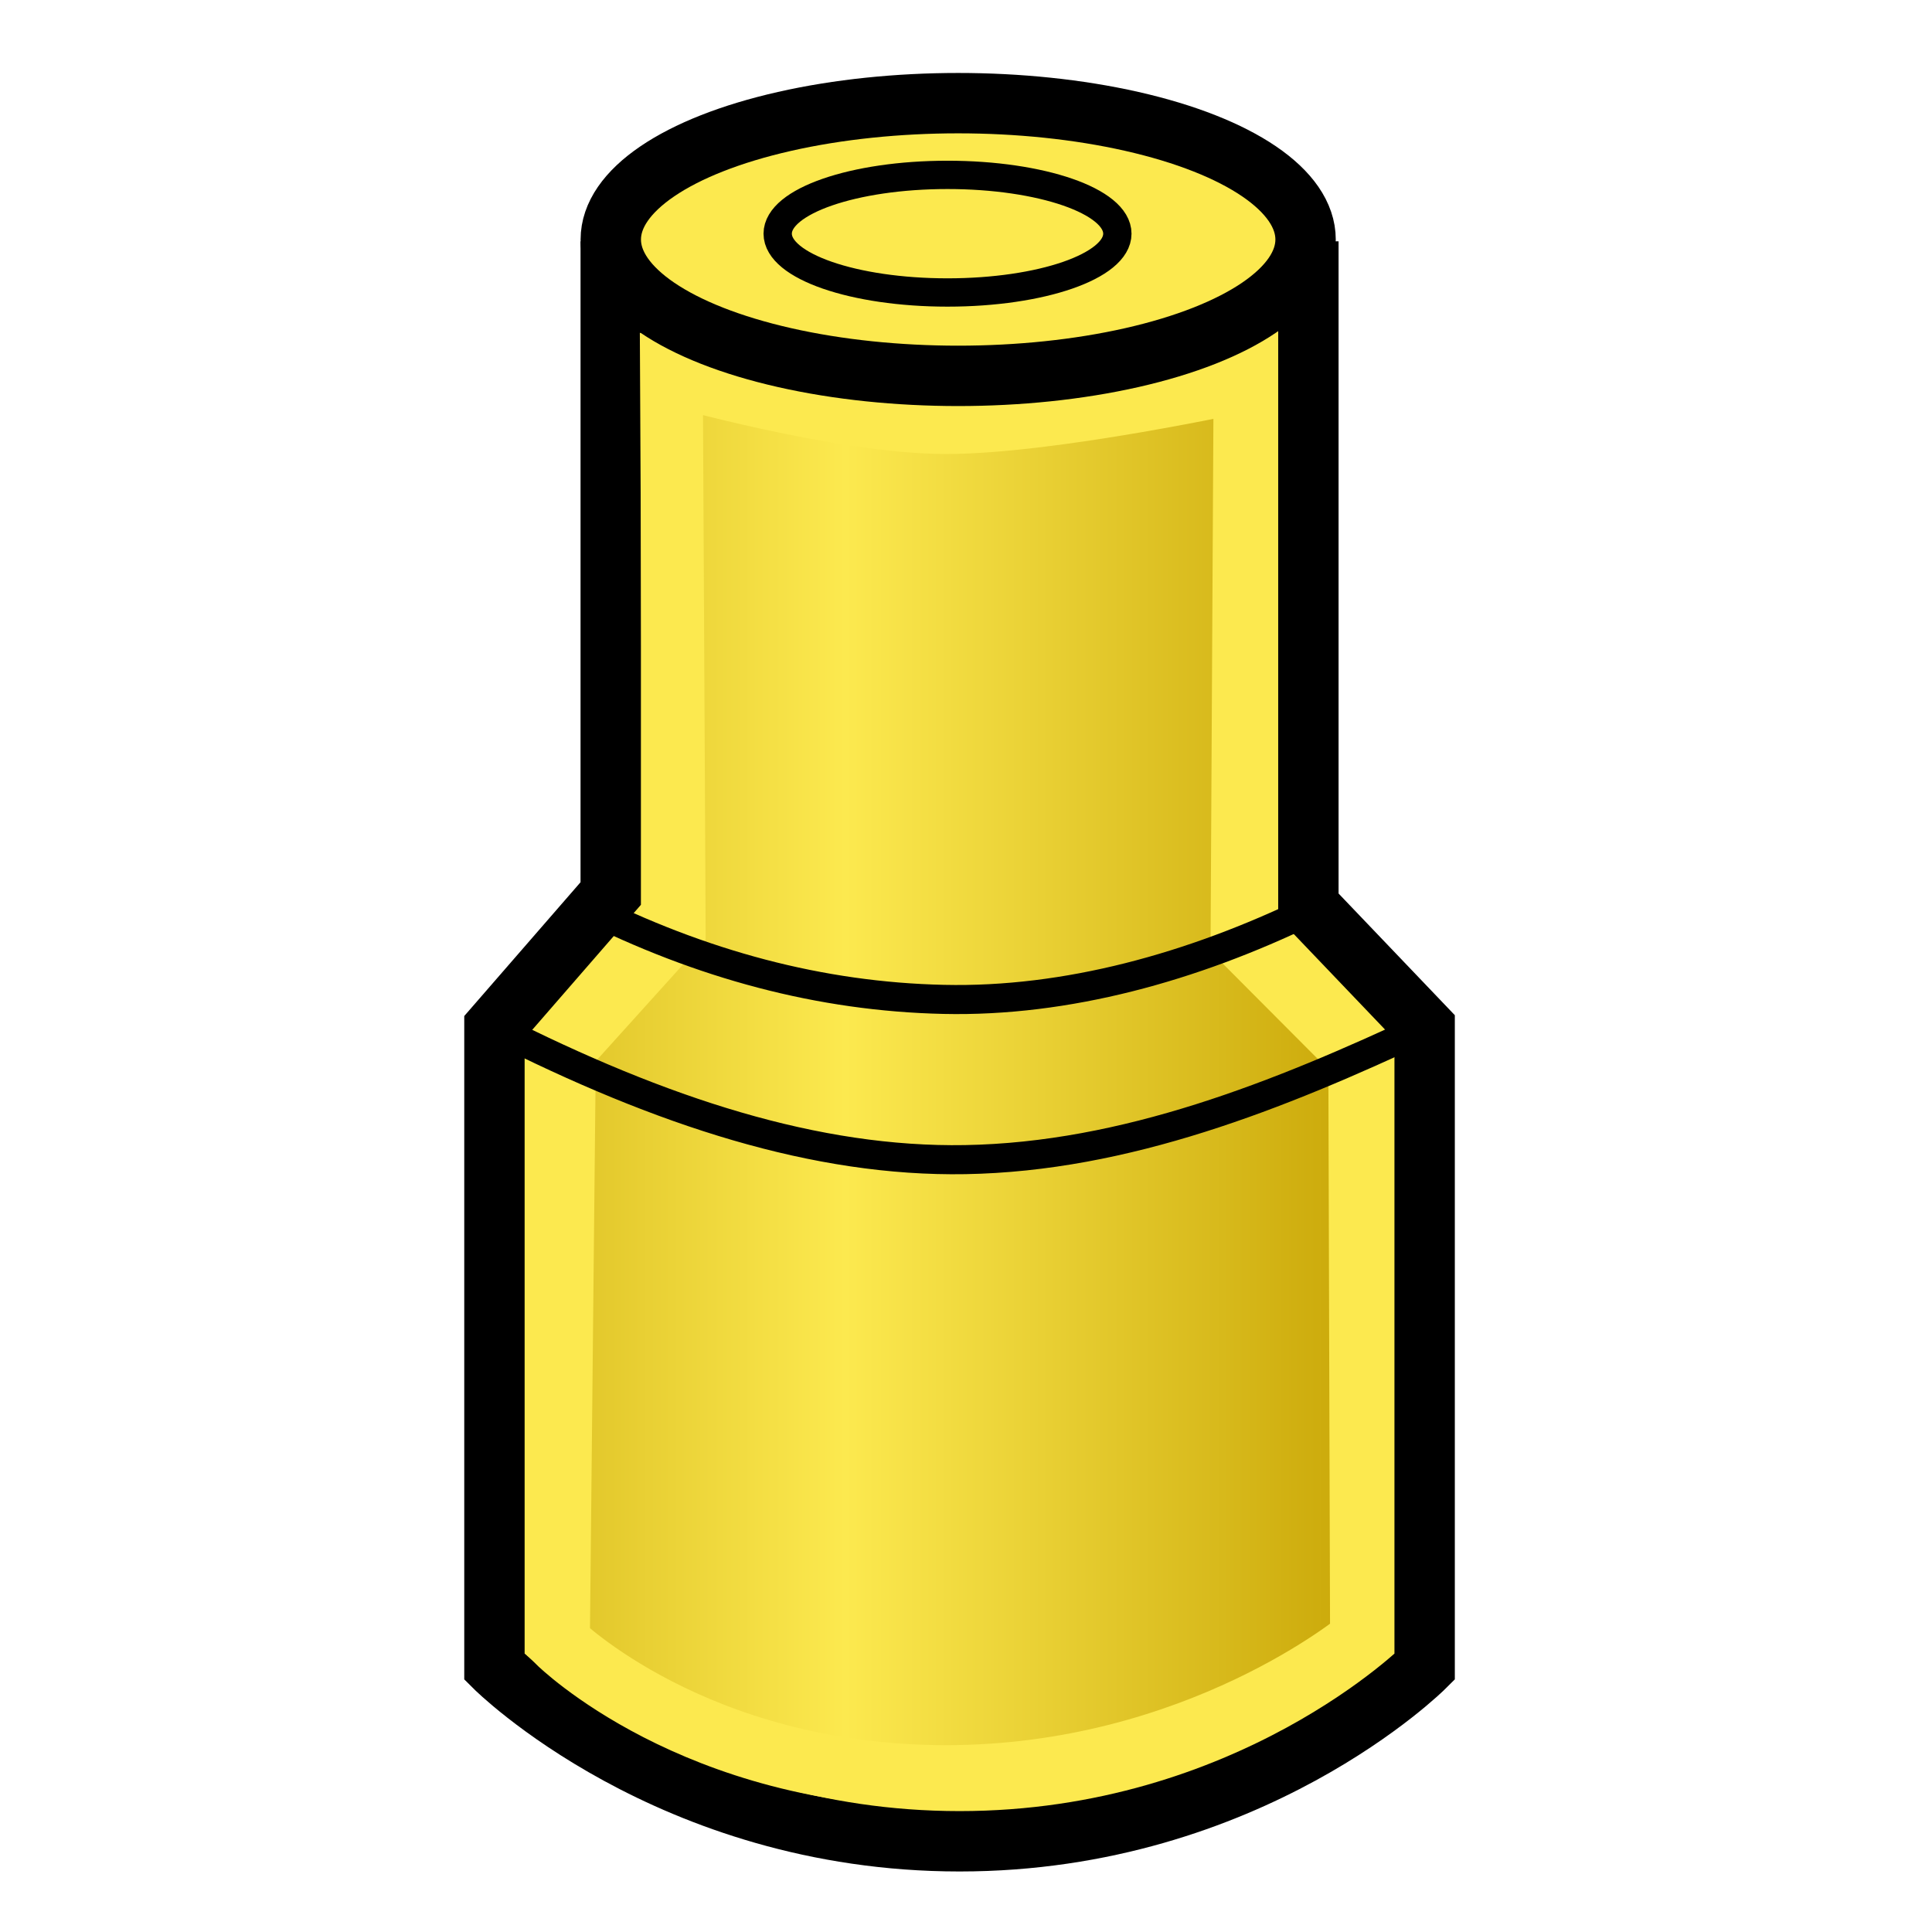 <?xml version="1.0" encoding="UTF-8" standalone="no"?>
<!-- Created with Inkscape (http://www.inkscape.org/) -->

<svg
   xmlns:dc="http://purl.org/dc/elements/1.1/"
   xmlns:cc="http://creativecommons.org/ns#"
   xmlns:rdf="http://www.w3.org/1999/02/22-rdf-syntax-ns#"
   xmlns:svg="http://www.w3.org/2000/svg"
   xmlns="http://www.w3.org/2000/svg"
   xmlns:xlink="http://www.w3.org/1999/xlink"
   xmlns:sodipodi="http://sodipodi.sourceforge.net/DTD/sodipodi-0.dtd"
   xmlns:inkscape="http://www.inkscape.org/namespaces/inkscape"
   width="64px"
   height="64px"
   id="svg2821"
   sodipodi:version="0.32"
   inkscape:version="0.92.2 (unknown)"
   sodipodi:docname="CreateCoupling.svg"
   inkscape:output_extension="org.inkscape.output.svg.inkscape"
   version="1.1">
  <defs
     id="defs2823">
    <linearGradient
       inkscape:collect="always"
       id="linearGradient3801-4">
      <stop
         style="stop-color:#c4a000;stop-opacity:1"
         offset="0"
         id="stop3803" />
      <stop
         style="stop-color:#fce94f;stop-opacity:1"
         offset="1"
         id="stop3805" />
    </linearGradient>
    <radialGradient
       inkscape:collect="always"
       xlink:href="#linearGradient3377"
       id="radialGradient3701"
       gradientUnits="userSpaceOnUse"
       cx="84.883"
       cy="77.043"
       fx="84.883"
       fy="77.043"
       r="19.467"
       gradientTransform="matrix(2.849,1.259,-0.404,0.915,-125.841,-100.258)" />
    <linearGradient
       id="linearGradient3377">
      <stop
         id="stop3379"
         offset="0"
         style="stop-color:#faff2b;stop-opacity:1;" />
      <stop
         id="stop3381"
         offset="1"
         style="stop-color:#ffaa00;stop-opacity:1;" />
    </linearGradient>
    <radialGradient
       inkscape:collect="always"
       xlink:href="#linearGradient3377"
       id="radialGradient3699"
       gradientUnits="userSpaceOnUse"
       cx="76.383"
       cy="94.37"
       fx="76.383"
       fy="94.37"
       r="19.467"
       gradientTransform="matrix(0.982,0.189,-0.411,2.13,40.163,-121.116)" />
    <inkscape:perspective
       sodipodi:type="inkscape:persp3d"
       inkscape:vp_x="0 : 32 : 1"
       inkscape:vp_y="0 : 1000 : 0"
       inkscape:vp_z="64 : 32 : 1"
       inkscape:persp3d-origin="32 : 21.333333 : 1"
       id="perspective2829" />
    <linearGradient
       inkscape:collect="always"
       xlink:href="#linearGradient3801-4"
       id="linearGradient3807"
       x1="110"
       y1="35"
       x2="85"
       y2="35"
       gradientUnits="userSpaceOnUse"
       spreadMethod="reflect"
       gradientTransform="translate(-62)" />
    <linearGradient
       inkscape:collect="always"
       xlink:href="#linearGradient3801-5"
       id="linearGradient3807-7"
       x1="110"
       y1="35"
       x2="85"
       y2="35"
       gradientUnits="userSpaceOnUse"
       spreadMethod="reflect"
       gradientTransform="translate(-62,-16)" />
    <linearGradient
       inkscape:collect="always"
       id="linearGradient3801-5">
      <stop
         style="stop-color:#c4a000;stop-opacity:1"
         offset="0"
         id="stop3803-3" />
      <stop
         style="stop-color:#fce94f;stop-opacity:1"
         offset="1"
         id="stop3805-5" />
    </linearGradient>
    <linearGradient
       inkscape:collect="always"
       xlink:href="#linearGradient3801-4"
       id="linearGradient1209"
       x1="-104.098"
       y1="136.587"
       x2="-32"
       y2="136.587"
       gradientUnits="userSpaceOnUse"
       gradientTransform="translate(-20,6)" />
    <linearGradient
       inkscape:collect="always"
       xlink:href="#linearGradient3801-4"
       id="linearGradient1221"
       gradientUnits="userSpaceOnUse"
       gradientTransform="translate(-20,6)"
       x1="-104.098"
       y1="136.587"
       x2="-32"
       y2="136.587" />
    <linearGradient
       inkscape:collect="always"
       xlink:href="#linearGradient3801-4"
       id="linearGradient1225"
       gradientUnits="userSpaceOnUse"
       gradientTransform="translate(-20,6)"
       x1="-104.098"
       y1="136.587"
       x2="-32"
       y2="136.587" />
    <linearGradient
       inkscape:collect="always"
       xlink:href="#linearGradient3801-4"
       id="linearGradient1233"
       gradientUnits="userSpaceOnUse"
       gradientTransform="translate(-20,6)"
       x1="-38.247"
       y1="135.528"
       x2="-72.96"
       y2="135.528" />
    <linearGradient
       inkscape:collect="always"
       xlink:href="#linearGradient3801-4"
       id="linearGradient5016"
       gradientUnits="userSpaceOnUse"
       x1="-78.152"
       y1="135.958"
       x2="-95.508"
       y2="135.958" />
    <linearGradient
       inkscape:collect="always"
       xlink:href="#linearGradient3801-4"
       id="linearGradient5059"
       gradientUnits="userSpaceOnUse"
       x1="-78.152"
       y1="135.958"
       x2="-95.508"
       y2="135.958"
       gradientTransform="matrix(0.61,0,0,0.61,129.387,3.728)"
       spreadMethod="reflect" />
    <linearGradient
       inkscape:collect="always"
       xlink:href="#linearGradient3801-4"
       id="linearGradient952"
       gradientUnits="userSpaceOnUse"
       x1="38"
       y1="74"
       x2="18"
       y2="74"
       spreadMethod="reflect" />
    <linearGradient
       inkscape:collect="always"
       xlink:href="#linearGradient3801-4"
       id="linearGradient980"
       gradientUnits="userSpaceOnUse"
       x1="24"
       y1="89.658"
       x2="24"
       y2="70.658"
       spreadMethod="reflect" />
  </defs>
  <sodipodi:namedview
     id="base"
     pagecolor="#ffffff"
     bordercolor="#666666"
     borderopacity="1.0"
     inkscape:pageopacity="0.0"
     inkscape:pageshadow="2"
     inkscape:zoom="3.604004"
     inkscape:cx="10.345529"
     inkscape:cy="47.672117"
     inkscape:current-layer="g978"
     showgrid="true"
     inkscape:document-units="px"
     inkscape:grid-bbox="true"
     inkscape:window-width="1855"
     inkscape:window-height="1176"
     inkscape:window-x="65"
     inkscape:window-y="24"
     inkscape:window-maximized="1"
     inkscape:snap-text-baseline="false">
    <inkscape:grid
       type="xygrid"
       id="grid2992"
       empspacing="2"
       visible="true"
       enabled="true"
       snapvisiblegridlinesonly="true" />
  </sodipodi:namedview>
  <g
     id="layer1"
     inkscape:label="Layer 1"
     inkscape:groupmode="layer">
    <path
       style="opacity:1;fill:#fce94f;fill-opacity:1;stroke:#000000;stroke-width:2;stroke-miterlimit:4.5;stroke-dasharray:none"
       d="M -51.568 -0.078 L -51.689 31.25 L -74 44 L -66.221 57.613 L -44 44.912 L -21.779 57.613 L -14 44 L -36.121 31.357 L -36 0 L -51.568 -0.078 z "
       id="rect852-3" />
    <rect
       style="opacity:1;fill:#fce94f;fill-opacity:1;stroke:#000000;stroke-width:2;stroke-miterlimit:4.5;stroke-dasharray:none"
       id="rect852-3-5"
       width="15.679"
       height="33.679"
       x="61.744"
       y="-87.102"
       transform="matrix(-0.496,0.868,0.868,0.496,0,0)" />
    <rect
       style="opacity:1;fill:#fce94f;fill-opacity:1;stroke:#000000;stroke-width:2;stroke-miterlimit:4.5;stroke-dasharray:none"
       id="rect852-3-6-3"
       width="15.679"
       height="33.679"
       x="-44.461"
       y="98.73"
       transform="rotate(60.251)" />
    <rect
       style="opacity:1;fill:#fce94f;fill-opacity:1;stroke:#000000;stroke-width:2.111;stroke-miterlimit:4.5;stroke-dasharray:none"
       id="rect852-3-6-7-5"
       width="15.568"
       height="37.804"
       x="-114.653"
       y="-16.41"
       transform="matrix(1,0.005,-0.004,1,0,0)" />
    <path
       style="fill:none;fill-rule:evenodd;stroke:#000000;stroke-width:1px;stroke-linecap:butt;stroke-linejoin:miter;stroke-opacity:1"
       d="m -52,31 8,6 8,-6"
       id="path923"
       inkscape:connector-curvature="0"
       sodipodi:nodetypes="ccc" />
    <path
       style="fill:none;fill-rule:evenodd;stroke:#000000;stroke-width:1px;stroke-linecap:butt;stroke-linejoin:miter;stroke-opacity:1"
       d="m -44,37 v 8 0 0"
       id="path925"
       inkscape:connector-curvature="0" />
    <ellipse
       style="opacity:1;fill:#fce94f;fill-opacity:1;stroke:#000000;stroke-width:2;stroke-miterlimit:4.5;stroke-dasharray:none"
       id="path929"
       cx="-121.064"
       cy="67.819"
       rx="8"
       ry="4" />
    <ellipse
       style="opacity:1;fill:#fce94f;fill-opacity:1;stroke:#000000;stroke-width:2;stroke-miterlimit:4.5;stroke-dasharray:none"
       id="path929-6"
       cx="-43.816"
       cy="-0.621"
       rx="8"
       ry="4" />
    <ellipse
       style="opacity:1;fill:#fce94f;fill-opacity:1;stroke:#000000;stroke-width:2;stroke-miterlimit:4.5;stroke-dasharray:none"
       id="path929-2"
       cx="5.217"
       cy="86.622"
       rx="8"
       ry="4"
       transform="rotate(57.464)" />
    <ellipse
       style="opacity:1;fill:#fce94f;fill-opacity:1;stroke:#000000;stroke-width:2;stroke-miterlimit:4.5;stroke-dasharray:none"
       id="path929-2-1"
       cx="52.436"
       cy="12.691"
       rx="8"
       ry="4"
       transform="matrix(-0.538,0.843,0.843,0.538,0,0)" />
    <rect
       style="opacity:1;fill:#fce94f;fill-opacity:1;stroke:#000000;stroke-width:2.017;stroke-miterlimit:4.5;stroke-dasharray:none"
       id="rect852-3-6-7-5-2"
       width="27.708"
       height="37.142"
       x="-213.677"
       y="4.509"
       transform="matrix(1,0.003,-0.007,1,0,0)" />
    <rect
       style="opacity:1;fill:#fce94f;fill-opacity:1;stroke:#000000;stroke-width:2;stroke-miterlimit:4.5;stroke-dasharray:none"
       id="rect852-3-6-7-5-2-7-0"
       width="26.979"
       height="37.159"
       x="122.362"
       y="-155.155"
       transform="matrix(-0.507,0.862,0.864,0.504,0,0)"
       inkscape:transform-center-x="-36.724169"
       inkscape:transform-center-y="25.291453" />
    <rect
       style="opacity:1;fill:#fce94f;fill-opacity:1;stroke:#000000;stroke-width:2;stroke-miterlimit:4.5;stroke-dasharray:none"
       id="rect852-3-6-7-5-2-7-0-9"
       width="26.979"
       height="37.159"
       x="-79.456"
       y="189.5"
       transform="matrix(0.507,0.862,-0.864,0.504,0,0)"
       inkscape:transform-center-x="36.724166"
       inkscape:transform-center-y="25.291453" />
    <g
       id="g978"
       transform="rotate(-90,10.671,53.329)">
      <path
         sodipodi:nodetypes="czccccccccc"
         inkscape:connector-curvature="0"
         id="rect852-3-5-1"
         d="m 8.783,59.037 c 0,0 -5.778,5.778 -5.778,15.407 0,9.63 5.778,15.407 5.778,15.407 H 29.969 L 34,86 H 55.006 V 72.519 62.889 H 34.401 l -4.432,-3.852 z"
         style="opacity:1;fill:#fce94f;fill-opacity:1;stroke:#000000;stroke-width:2;stroke-miterlimit:4.5;stroke-dasharray:none" />
      <path
         sodipodi:nodetypes="czcccczcccc"
         inkscape:connector-curvature="0"
         id="rect852-3-5-1-3"
         d="m 9.6,61.158 c 0,0 -4.45,4.502 -4.45,12.838 0,8.336 4.55,13.762 4.55,13.762 L 29,87.7 32.914,83.8 51.4,83.9 c 0,0 -1.4,-6.42 -1.4,-9.9 0,-3.48 1.6,-9.1 1.6,-9.1 l -18.322,0.093 -4.028,-3.635 z"
         style="opacity:1;fill:url(#linearGradient980);fill-opacity:1;stroke:#fce94f;stroke-width:2.079;stroke-miterlimit:4.5;stroke-dasharray:none" />
      <path
         sodipodi:nodetypes="csc"
         inkscape:connector-curvature="0"
         id="path908"
         d="m 29.969,59.037 c -2.816,5.552 -4.468,10.671 -4.383,15.593 0.091,5.315 2.118,10.391 4.383,15.222"
         style="fill:none;fill-rule:evenodd;stroke:#000000;stroke-width:0.963px;stroke-linecap:butt;stroke-linejoin:miter;stroke-opacity:1" />
      <path
         sodipodi:nodetypes="czc"
         inkscape:connector-curvature="0"
         id="path910"
         d="M 34,62 C 32.043,65.89 30.985,69.84 30.894,73.917 30.802,77.994 31.963,82.158 33.82,86"
         style="fill:none;fill-rule:evenodd;stroke:#000000;stroke-width:0.963px;stroke-linecap:butt;stroke-linejoin:miter;stroke-opacity:1" />
      <ellipse
         transform="rotate(90)"
         ry="4.517"
         rx="11.508"
         cy="-56.066"
         cx="74.399"
         id="path929-62"
         style="opacity:1;fill:#fce94f;fill-opacity:1;stroke:#000000;stroke-width:2;stroke-miterlimit:4.5;stroke-dasharray:none" />
      <ellipse
         transform="rotate(90)"
         ry="1.948"
         rx="5.626"
         cy="-56.259"
         cx="74.046"
         id="path929-62-0"
         style="opacity:1;fill:#fce94f;fill-opacity:1;stroke:#000000;stroke-width:0.938;stroke-miterlimit:4.5;stroke-dasharray:none" />
    </g>
  </g>
</svg>
